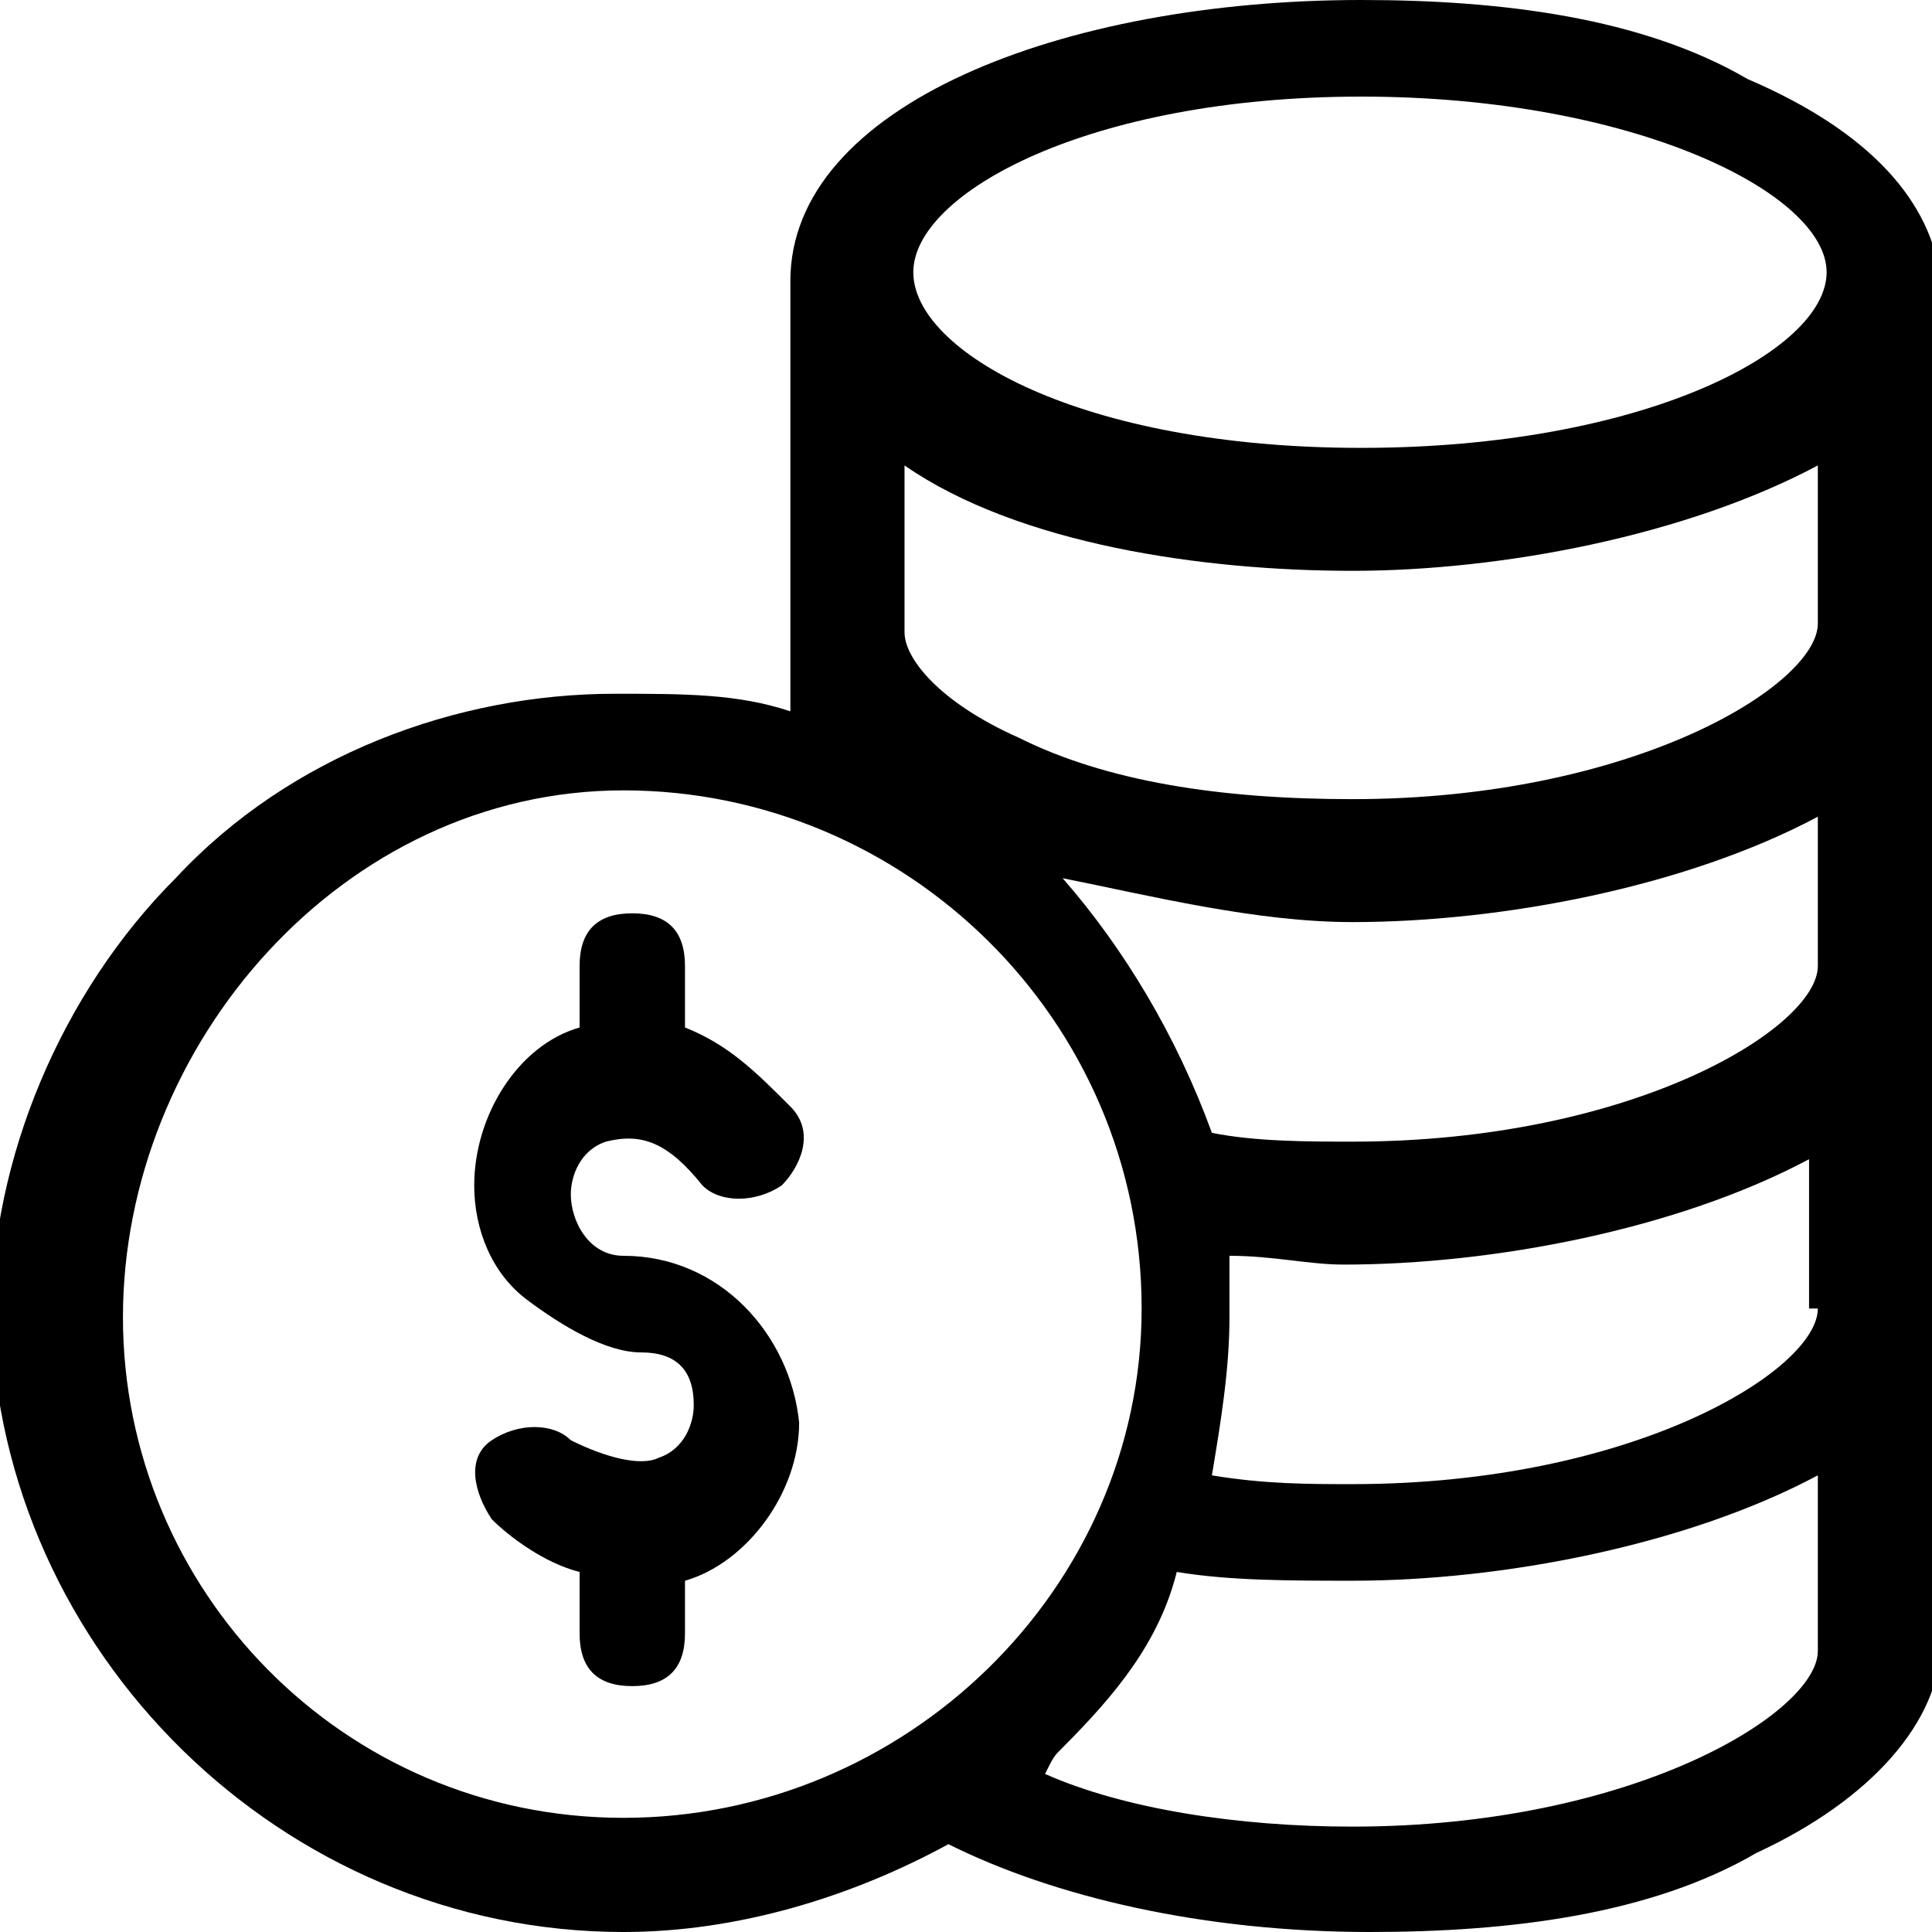 <?xml version="1.0" encoding="utf-8"?>
<!-- Generator: Adobe Illustrator 25.0.0, SVG Export Plug-In . SVG Version: 6.00 Build 0)  -->
<svg version="1.1" id="Capa_1" xmlns="http://www.w3.org/2000/svg" xmlns:xlink="http://www.w3.org/1999/xlink" x="0px" y="0px"
	 viewBox="0 0 22 22" style="enable-background:new 0 0 22 22;" xml:space="preserve">
<g>
	<g>
		<g>
			<path class="st0" d="M7.1,14.3c-0.4,0-0.6-0.4-0.6-0.7c0-0.2,0.1-0.5,0.4-0.6c0.4-0.1,0.7,0,1.1,0.5c0.2,0.2,0.6,0.2,0.9,0
				c0.2-0.2,0.4-0.6,0.1-0.9c-0.4-0.4-0.7-0.7-1.2-0.9V11c0-0.4-0.2-0.6-0.6-0.6c-0.4,0-0.6,0.2-0.6,0.6v0.7l0,0
				c-0.7,0.2-1.2,1-1.2,1.8c0,0.5,0.2,1,0.6,1.3s0.9,0.6,1.3,0.6c0.4,0,0.6,0.2,0.6,0.6c0,0.2-0.1,0.5-0.4,0.6c-0.2,0.1-0.6,0-1-0.2
				c-0.2-0.2-0.6-0.2-0.9,0s-0.2,0.6,0,0.9c0.2,0.2,0.6,0.5,1,0.6v0.7c0,0.4,0.2,0.6,0.6,0.6s0.6-0.2,0.6-0.6V18
				c0.7-0.2,1.3-1,1.3-1.8C9,15.2,8.2,14.3,7.1,14.3z"/>
		</g>
	</g>
	<g>
		<g>
			<path class="st0" d="M19.9,0.9C18.7,0.2,17.1,0,15.5,0C12.1,0,9,1.2,9,3.2c0,0.5,0,4.4,0,4.9c-0.6-0.2-1.2-0.2-2-0.2
				c-1.8,0-3.7,0.7-5,2.1c-1.3,1.3-2.1,3.2-2.1,5C0,18.8,3.2,22,7.1,22c1.3,0,2.6-0.4,3.7-1c1.2,0.6,2.9,1,4.8,1
				c1.6,0,3.2-0.2,4.4-0.9c1.3-0.6,2.1-1.5,2.1-2.4c0-0.4,0-15,0-15.5C22,2.3,21.3,1.5,19.9,0.9z M7.1,20.7c-3.2,0-5.7-2.6-5.7-5.7
				S3.9,9,7.1,9s5.9,2.6,5.9,5.9C13,18.1,10.3,20.7,7.1,20.7z M20.7,18.8c0,0.7-2.1,2-5.3,2c-1.3,0-2.6-0.2-3.5-0.6
				C12,20,12,20,12.1,19.9c0.6-0.6,1.1-1.2,1.3-2c0.6,0.1,1.3,0.1,2,0.1c1.7,0,3.8-0.4,5.3-1.2V18.8z M20.7,14.9c0,0.7-2.1,2-5.3,2
				c-0.5,0-1,0-1.6-0.1c0.1-0.6,0.2-1.2,0.2-1.8c0-0.2,0-0.5,0-0.7c0.5,0,0.9,0.1,1.3,0.1c1.7,0,3.8-0.4,5.3-1.2V14.9z M20.7,11
				c0,0.7-2.1,2-5.3,2c-0.5,0-1.1,0-1.6-0.1c-0.4-1.1-1-2.1-1.7-2.9c1,0.2,2.2,0.5,3.3,0.5c1.7,0,3.8-0.4,5.3-1.2V11z M20.7,7.1
				c0,0.7-2.1,2-5.3,2c-1.5,0-2.8-0.2-3.8-0.7c-0.9-0.4-1.3-0.9-1.3-1.2V5.3c1.3,0.9,3.4,1.2,5.1,1.2s3.8-0.4,5.3-1.2V7.1z
				 M15.5,5.1c-3.2,0-5.1-1.1-5.1-2s2-2,5.1-2s5.3,1.1,5.3,2S18.7,5.1,15.5,5.1z"/>
		</g>
	</g>
</g>
</svg>
